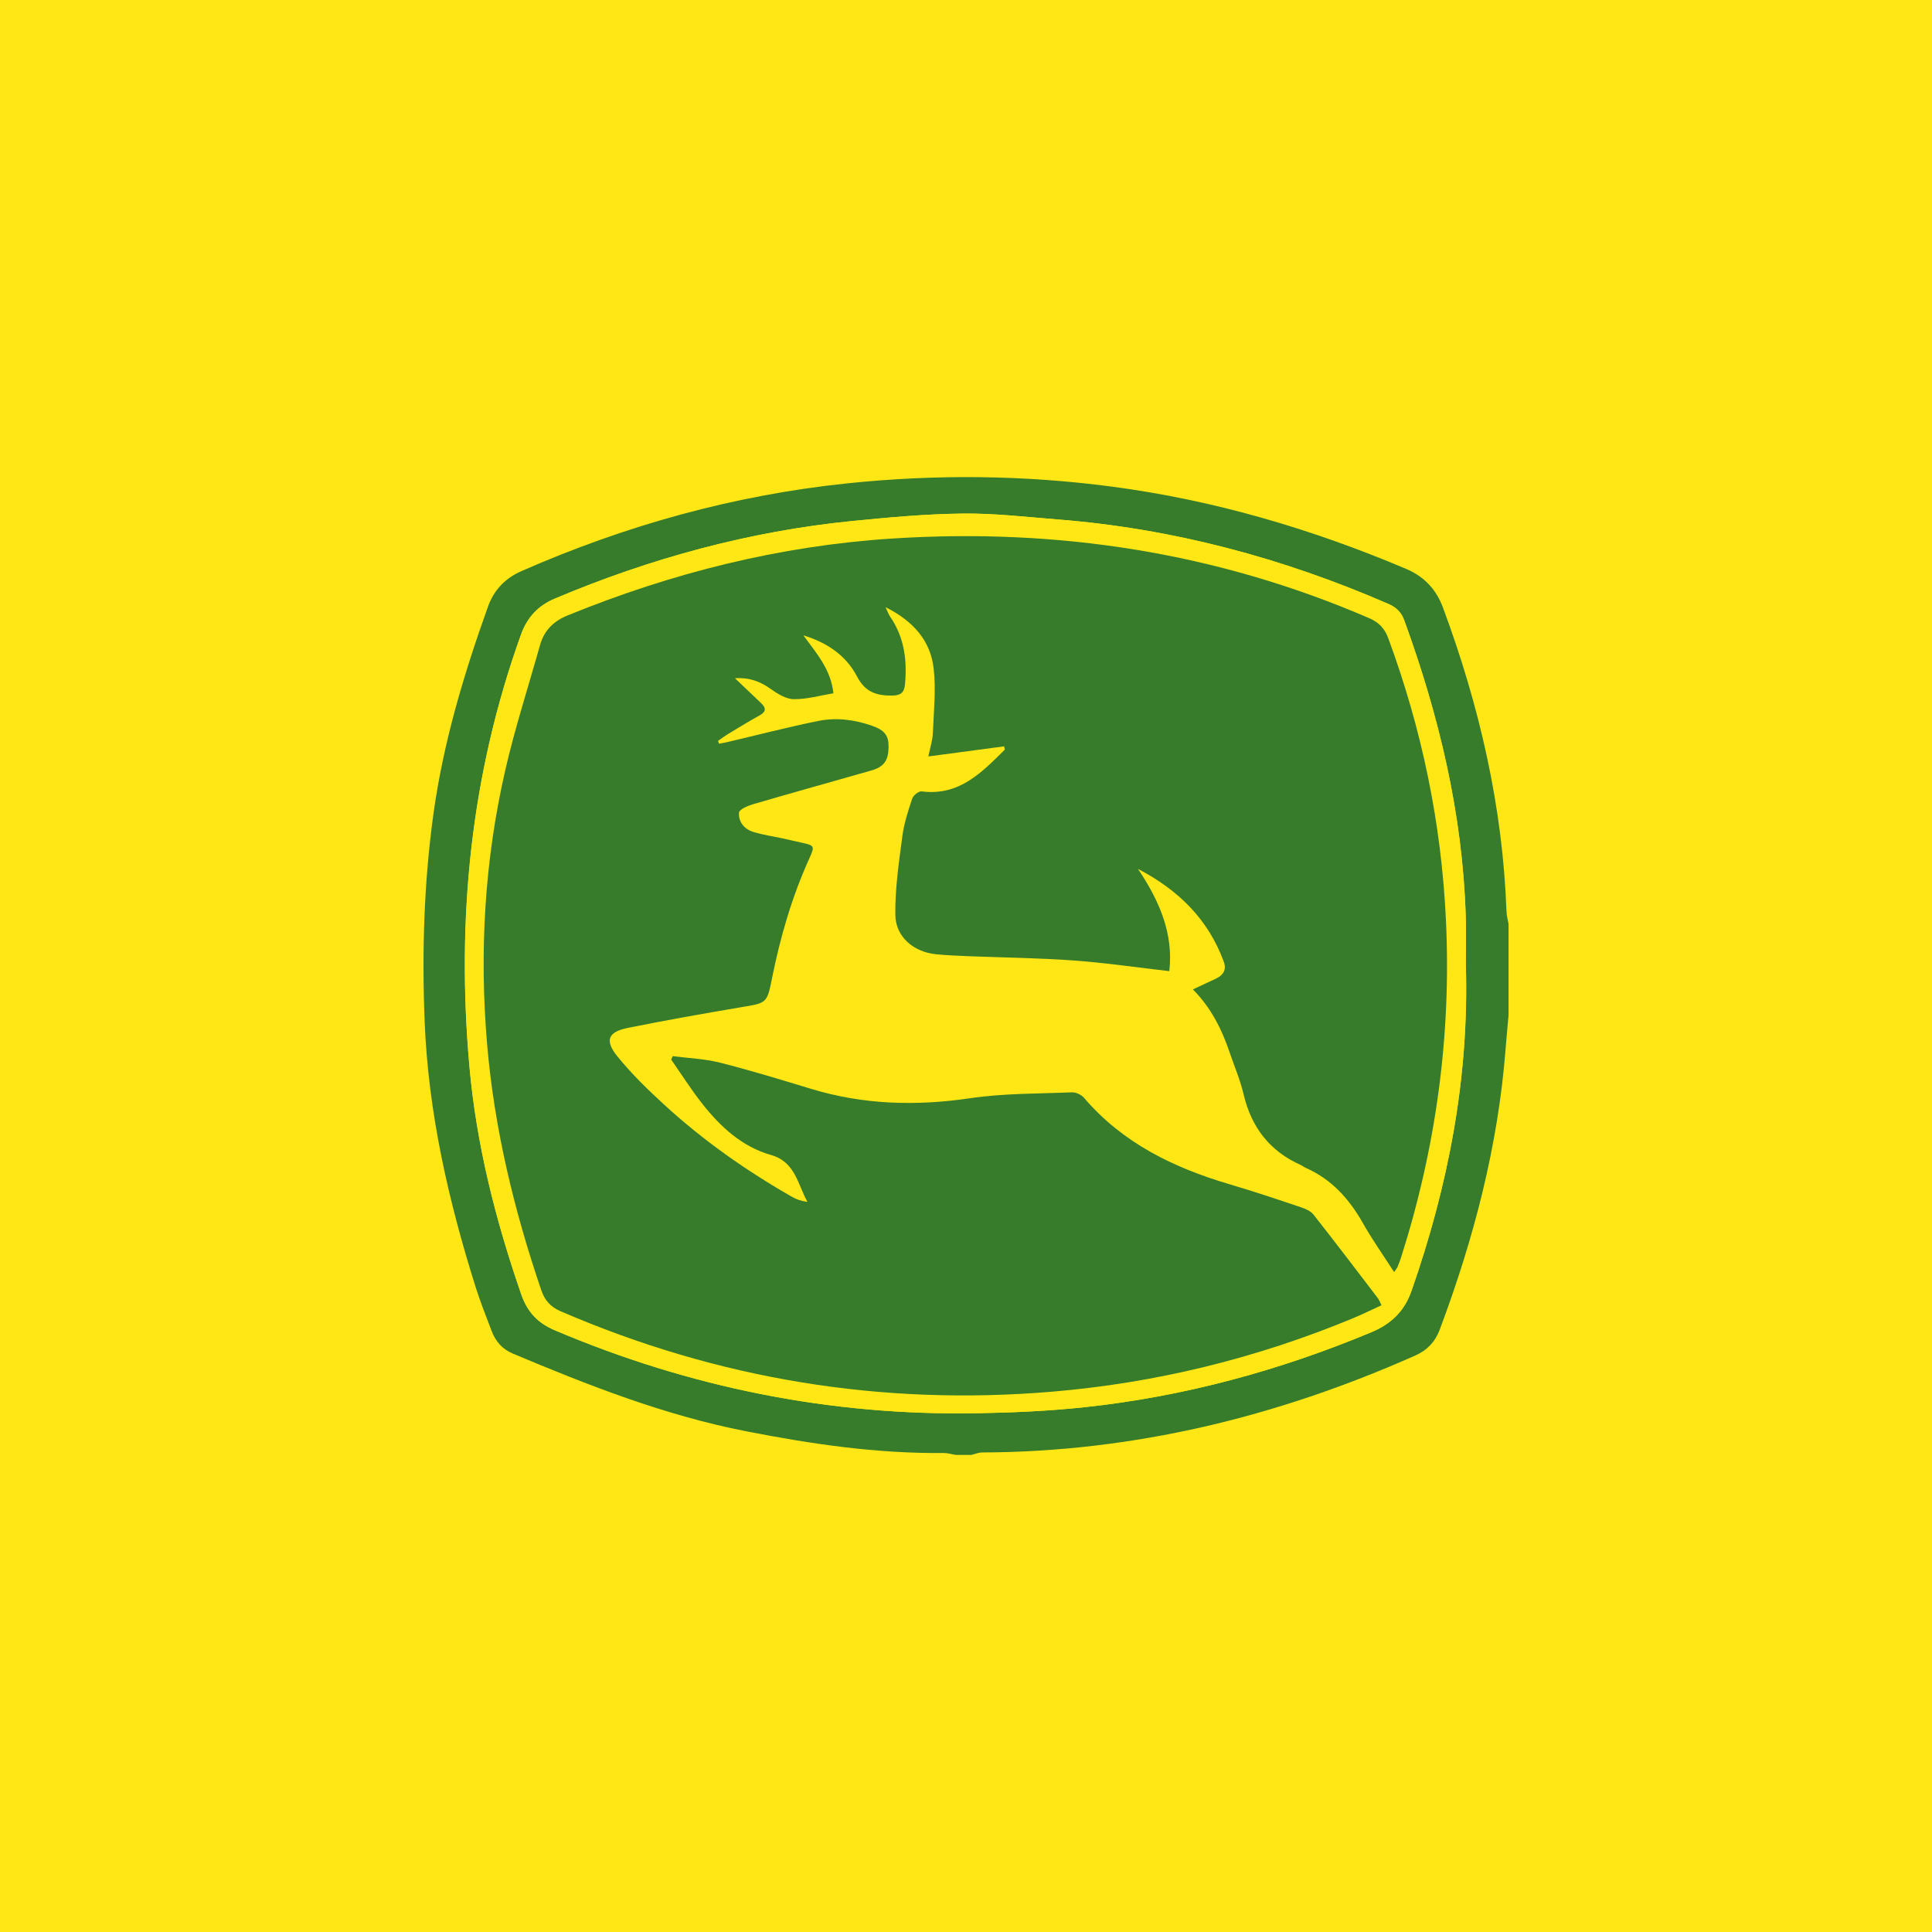 <?xml version="1.0" encoding="UTF-8"?>
<svg id="Layer_1" xmlns="http://www.w3.org/2000/svg" viewBox="0 0 290.81 290.81">
  <defs>
    <style>
      .cls-1 {
        fill: #ffe716;
      }

      .cls-2 {
        fill: #377c2b;
      }
    </style>
  </defs>
  <path class="cls-1" d="M0,0v290.81h290.81V0H0Z"/>
  <g id="uxsnT0">
    <g>
      <path class="cls-2" d="M146.18,219h-2.29c-.63-.1-1.26-.3-1.9-.29-10.03.1-19.87-1.35-29.68-3.27-12.22-2.39-23.72-6.9-35.13-11.7-1.57-.66-2.57-1.82-3.16-3.35-.84-2.19-1.7-4.37-2.41-6.6-4.11-13.04-7.14-26.28-7.69-40.01-.42-10.49-.11-20.93,1.33-31.33,1.48-10.68,4.56-20.95,8.18-31.08.93-2.6,2.61-4.33,5.09-5.42,15.63-6.86,31.91-11.4,48.88-13.18,13.32-1.4,26.67-1.28,39.99.48,15.34,2.03,30.02,6.35,44.24,12.37,2.74,1.16,4.54,3.07,5.57,5.84,5.48,14.76,8.99,29.93,9.56,45.72.02.64.2,1.27.31,1.9v13.76c-.15,1.67-.31,3.34-.44,5.01-1.13,14.63-4.8,28.66-9.94,42.35-.67,1.77-1.86,3.03-3.6,3.81-20.77,9.24-42.41,14.53-65.23,14.62-.56,0-1.11.24-1.67.37ZM220.64,145.4c0-2.51.07-5.02-.01-7.52-.48-15.37-4.01-30.11-9.25-44.5-.45-1.22-1.19-1.96-2.39-2.48-15.94-6.93-32.5-11.36-49.85-12.72-4.73-.37-9.47-.93-14.2-.88-5.55.06-11.11.57-16.64,1.12-15.53,1.55-30.42,5.62-44.78,11.68-2.52,1.06-4.16,2.83-5.09,5.41-7.57,21.06-9.73,42.76-7.77,64.95,1.05,11.81,3.94,23.2,7.81,34.37.9,2.62,2.46,4.3,5.03,5.39,20.31,8.63,41.48,12.89,63.54,12.5,5.44-.09,10.9-.33,16.31-.92,14.9-1.6,29.23-5.5,43.06-11.27,2.96-1.23,4.98-3.15,6.05-6.21,5.54-15.85,8.68-32.09,8.19-48.93Z"/>
      <path class="cls-1" d="M220.64,145.4c.49,16.84-2.65,33.09-8.19,48.93-1.07,3.06-3.09,4.98-6.05,6.21-13.83,5.77-28.16,9.67-43.06,11.27-5.41.58-10.87.82-16.31.92-22.06.38-43.23-3.88-63.54-12.5-2.57-1.09-4.12-2.77-5.03-5.39-3.87-11.18-6.76-22.56-7.81-34.37-1.97-22.19.19-43.89,7.77-64.95.93-2.58,2.57-4.35,5.09-5.41,14.36-6.06,29.25-10.13,44.78-11.68,5.53-.55,11.09-1.06,16.64-1.12,4.73-.06,9.47.51,14.2.88,17.35,1.36,33.92,5.79,49.85,12.72,1.19.52,1.94,1.25,2.39,2.48,5.24,14.39,8.78,29.13,9.25,44.5.08,2.51.01,5.02.01,7.52ZM209.84,191.47c.32-.47.43-.59.49-.73.19-.45.37-.91.52-1.38,5.27-16.54,7.59-33.45,6.78-50.81-.69-14.63-3.63-28.75-8.68-42.47-.56-1.51-1.44-2.4-2.91-3.04-22.94-9.9-46.9-13.58-71.77-11.97-16.93,1.09-33.14,5.17-48.82,11.56-2.13.87-3.56,2.26-4.18,4.47-1.77,6.3-3.79,12.53-5.25,18.9-3.1,13.55-3.9,27.3-2.72,41.16,1.08,12.68,4.04,24.96,8.13,36.98.53,1.57,1.37,2.56,2.91,3.23,23.65,10.24,48.33,14.28,73.98,12.12,15.65-1.32,30.76-5.03,45.28-11.04,1.44-.6,2.84-1.29,4.33-1.97-.25-.51-.36-.82-.55-1.07-3.21-4.2-6.4-8.41-9.67-12.56-.43-.55-1.23-.9-1.93-1.13-3.57-1.2-7.13-2.4-10.74-3.46-8.41-2.48-16.07-6.19-21.9-13.02-.4-.47-1.22-.84-1.83-.81-5.12.21-10.29.15-15.34.89-8.14,1.2-16.07.97-23.95-1.43-4.54-1.38-9.08-2.77-13.67-3.93-2.31-.58-4.74-.67-7.11-.98-.08.17-.15.35-.23.52,1.56,2.22,3.02,4.53,4.69,6.66,2.74,3.48,5.96,6.46,10.33,7.7,3.68,1.05,4.01,4.41,5.49,7.06-.91-.12-1.66-.38-2.34-.77-6.89-3.94-13.36-8.49-19.21-13.85-2.49-2.28-4.92-4.66-7.05-7.27-1.96-2.41-1.43-3.69,1.57-4.3,5.66-1.14,11.34-2.15,17.03-3.11,3.89-.65,3.91-.57,4.67-4.38,1.25-6.22,3.01-12.28,5.64-18.08.81-1.78.74-1.88-1.09-2.29-1.01-.23-2.02-.46-3.03-.68-1.44-.31-2.91-.52-4.31-.95-1.37-.42-2.29-1.53-2.18-2.91.04-.49,1.32-1.04,2.12-1.27,5.91-1.73,11.85-3.37,17.78-5.07,1.89-.54,2.56-1.47,2.61-3.45.05-1.83-.59-2.63-2.52-3.3-2.63-.91-5.37-1.25-8.07-.71-4.59.93-9.12,2.11-13.68,3.18-.41.1-.83.16-1.25.24-.05-.14-.1-.28-.15-.42.47-.33.93-.68,1.42-.98,1.59-.96,3.16-1.94,4.79-2.83,1-.55,1.09-1.1.28-1.87-1.25-1.18-2.5-2.37-3.94-3.75,2.17-.14,3.82.48,5.42,1.64,1.01.73,2.3,1.5,3.47,1.51,1.96.02,3.93-.56,5.93-.89-.4-3.67-2.63-6.1-4.53-8.72,3.52,1.07,6.43,3.01,8.09,6.21,1.23,2.36,2.96,2.89,5.32,2.86,1.26-.02,1.78-.47,1.89-1.67.34-3.63-.09-7.08-2.21-10.17-.22-.32-.34-.69-.72-1.47,4.19,2.1,6.75,5.03,7.24,9.18.38,3.2.03,6.5-.11,9.74-.05,1.11-.41,2.2-.68,3.55,3.97-.53,7.69-1.03,11.4-1.52.04.16.07.32.11.49-3.47,3.45-6.87,7.02-12.54,6.29-.43-.06-1.24.6-1.4,1.08-.61,1.86-1.24,3.76-1.49,5.69-.51,3.93-1.11,7.89-1.05,11.83.05,3.28,2.72,5.53,5.99,5.9,1.68.19,3.37.24,5.06.31,5.28.22,10.58.27,15.85.65,4.82.35,9.61,1.06,14.34,1.6.65-5.68-1.54-10.66-4.72-15.39,6.05,3.15,10.57,7.57,12.92,13.98.44,1.19-.07,2.01-1.15,2.52-1.11.53-2.22,1.04-3.5,1.64,2.75,2.78,4.34,5.99,5.51,9.43.72,2.12,1.61,4.19,2.12,6.36,1.16,4.97,3.92,8.55,8.6,10.64.25.11.46.3.71.41,3.92,1.72,6.59,4.69,8.66,8.36,1.39,2.46,3.03,4.77,4.68,7.34Z"/>
      <path class="cls-2" d="M209.84,191.47c-1.65-2.57-3.29-4.88-4.68-7.34-2.07-3.67-4.74-6.64-8.66-8.36-.25-.11-.46-.3-.71-.41-4.67-2.09-7.43-5.67-8.6-10.64-.51-2.17-1.4-4.24-2.12-6.36-1.17-3.44-2.76-6.65-5.51-9.43,1.27-.6,2.39-1.11,3.5-1.64,1.08-.52,1.59-1.33,1.15-2.52-2.34-6.41-6.87-10.83-12.92-13.98,3.19,4.73,5.37,9.71,4.72,15.39-4.73-.54-9.52-1.25-14.34-1.6-5.27-.39-10.57-.44-15.85-.65-1.69-.07-3.38-.13-5.06-.31-3.27-.37-5.95-2.62-5.99-5.9-.06-3.94.54-7.9,1.05-11.83.25-1.93.87-3.83,1.49-5.69.16-.48.97-1.13,1.4-1.08,5.67.73,9.06-2.84,12.54-6.29-.04-.16-.07-.32-.11-.49-3.71.5-7.42.99-11.4,1.52.27-1.35.64-2.44.68-3.55.13-3.25.49-6.54.11-9.74-.49-4.15-3.05-7.08-7.24-9.18.37.78.5,1.16.72,1.47,2.12,3.09,2.55,6.54,2.21,10.17-.11,1.2-.63,1.65-1.89,1.67-2.36.03-4.09-.5-5.32-2.86-1.66-3.2-4.57-5.14-8.09-6.21,1.9,2.62,4.13,5.05,4.53,8.72-1.99.33-3.96.91-5.93.89-1.17,0-2.45-.78-3.47-1.51-1.61-1.16-3.25-1.78-5.42-1.64,1.45,1.37,2.69,2.57,3.94,3.75.81.77.72,1.32-.28,1.87-1.62.89-3.2,1.87-4.79,2.83-.49.3-.95.65-1.42.98.05.14.1.28.15.42.42-.08.83-.14,1.25-.24,4.56-1.07,9.09-2.25,13.68-3.18,2.7-.55,5.43-.21,8.07.71,1.93.67,2.56,1.47,2.52,3.3-.05,1.99-.72,2.91-2.61,3.45-5.92,1.69-11.86,3.34-17.78,5.07-.8.23-2.08.78-2.12,1.27-.11,1.39.8,2.5,2.18,2.91,1.4.43,2.87.64,4.31.95,1.01.22,2.02.45,3.03.68,1.83.41,1.89.51,1.09,2.29-2.63,5.79-4.39,11.85-5.64,18.08-.76,3.81-.78,3.73-4.67,4.38-5.69.96-11.37,1.97-17.03,3.11-3,.6-3.53,1.88-1.57,4.3,2.12,2.61,4.56,4.99,7.05,7.27,5.85,5.37,12.32,9.91,19.21,13.85.68.39,1.43.66,2.34.77-1.48-2.65-1.81-6.01-5.49-7.06-4.36-1.24-7.59-4.23-10.33-7.7-1.68-2.13-3.14-4.43-4.69-6.66.08-.17.15-.35.23-.52,2.38.31,4.81.4,7.11.98,4.59,1.16,9.13,2.55,13.67,3.93,7.88,2.4,15.81,2.63,23.95,1.43,5.05-.75,10.22-.68,15.34-.89.61-.03,1.43.35,1.83.81,5.83,6.83,13.49,10.53,21.9,13.02,3.61,1.06,7.18,2.26,10.74,3.46.7.23,1.5.58,1.93,1.13,3.27,4.15,6.46,8.36,9.67,12.56.19.25.29.56.55,1.07-1.49.68-2.89,1.37-4.33,1.97-14.52,6.02-29.64,9.73-45.28,11.04-25.65,2.16-50.33-1.89-73.98-12.12-1.54-.67-2.38-1.66-2.91-3.23-4.09-12.03-7.05-24.3-8.13-36.98-1.18-13.85-.38-27.61,2.72-41.16,1.46-6.37,3.48-12.6,5.25-18.9.62-2.21,2.05-3.61,4.18-4.47,15.67-6.39,31.88-10.47,48.82-11.56,24.86-1.6,48.83,2.07,71.77,11.97,1.47.63,2.35,1.53,2.91,3.04,5.06,13.72,8,27.84,8.68,42.47.82,17.37-1.51,34.28-6.78,50.81-.15.47-.34.92-.52,1.38-.06.14-.17.26-.49.73Z"/>
    </g>
  </g>
</svg>